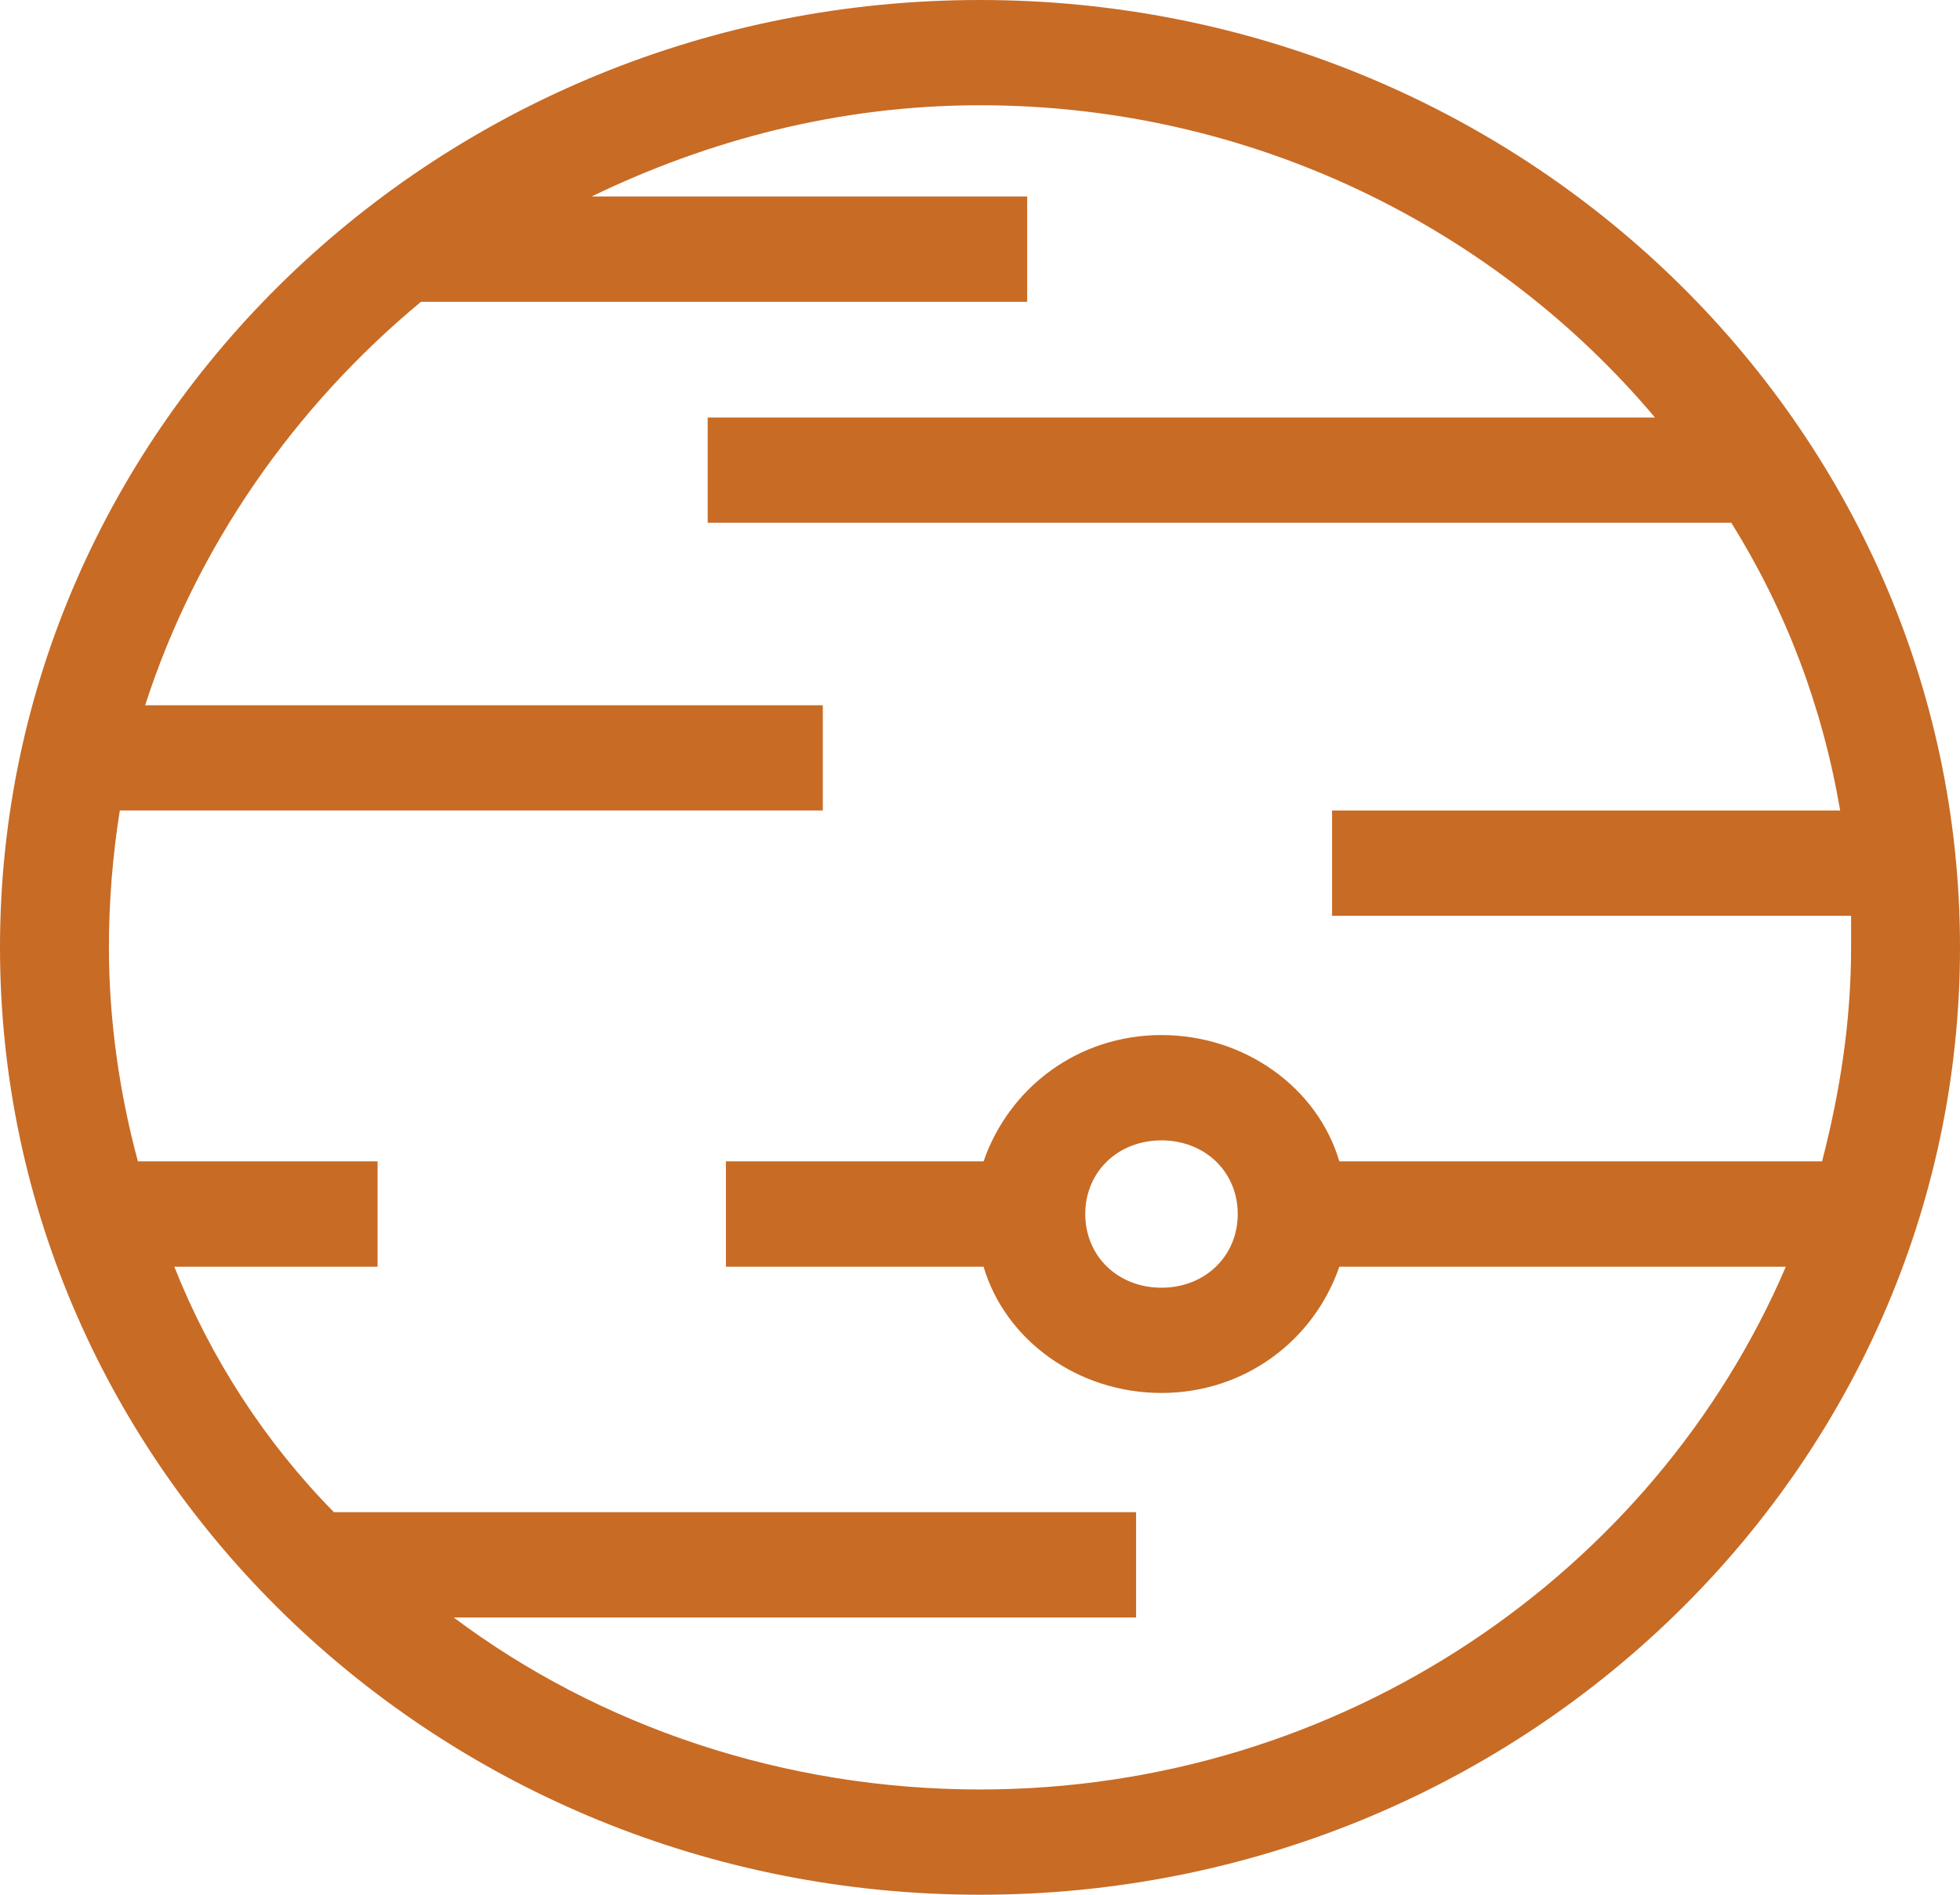 <svg width="30" height="29" viewBox="0 0 30 29" fill="none" xmlns="http://www.w3.org/2000/svg">
<path d="M18.945 18.581C18.945 19.226 18.444 19.709 17.777 19.709C17.11 19.709 16.611 19.226 16.611 18.581C16.611 17.936 17.11 17.454 17.777 17.454C18.444 17.454 18.945 17.936 18.945 18.581ZM15 27.389C12 27.389 9.167 26.422 6.945 24.757H17.389V23.145H5.111C4.056 22.072 3.221 20.783 2.668 19.388H5.779V17.775H2.111C1.834 16.756 1.667 15.628 1.667 14.499C1.667 13.801 1.723 13.103 1.834 12.405H12.594V10.794H2.222C3.002 8.376 4.5 6.23 6.444 4.619H15.722V3.007H9.056C10.832 2.148 12.833 1.611 15 1.611C19.166 1.611 22.888 3.491 25.331 6.39H10.832V8.001H26.5C27.334 9.344 27.889 10.794 28.166 12.405H20.389V14.017H28.333V14.499C28.333 15.628 28.166 16.701 27.889 17.775H20.5C20.167 16.647 19.054 15.842 17.777 15.842C16.5 15.842 15.444 16.647 15.055 17.775H11.111V19.388H15.055C15.388 20.515 16.5 21.32 17.777 21.32C19.054 21.32 20.111 20.515 20.5 19.388H27.334C25.331 24.059 20.556 27.389 15 27.389ZM15 7.87856e-07C6.722 7.87856e-07 0 6.497 0 14.499C0 22.502 6.722 29 15 29C23.276 29 30 22.502 30 14.499C30 6.497 23.276 7.87856e-07 15 7.87856e-07Z" fill="#c86b25"/>
</svg>

